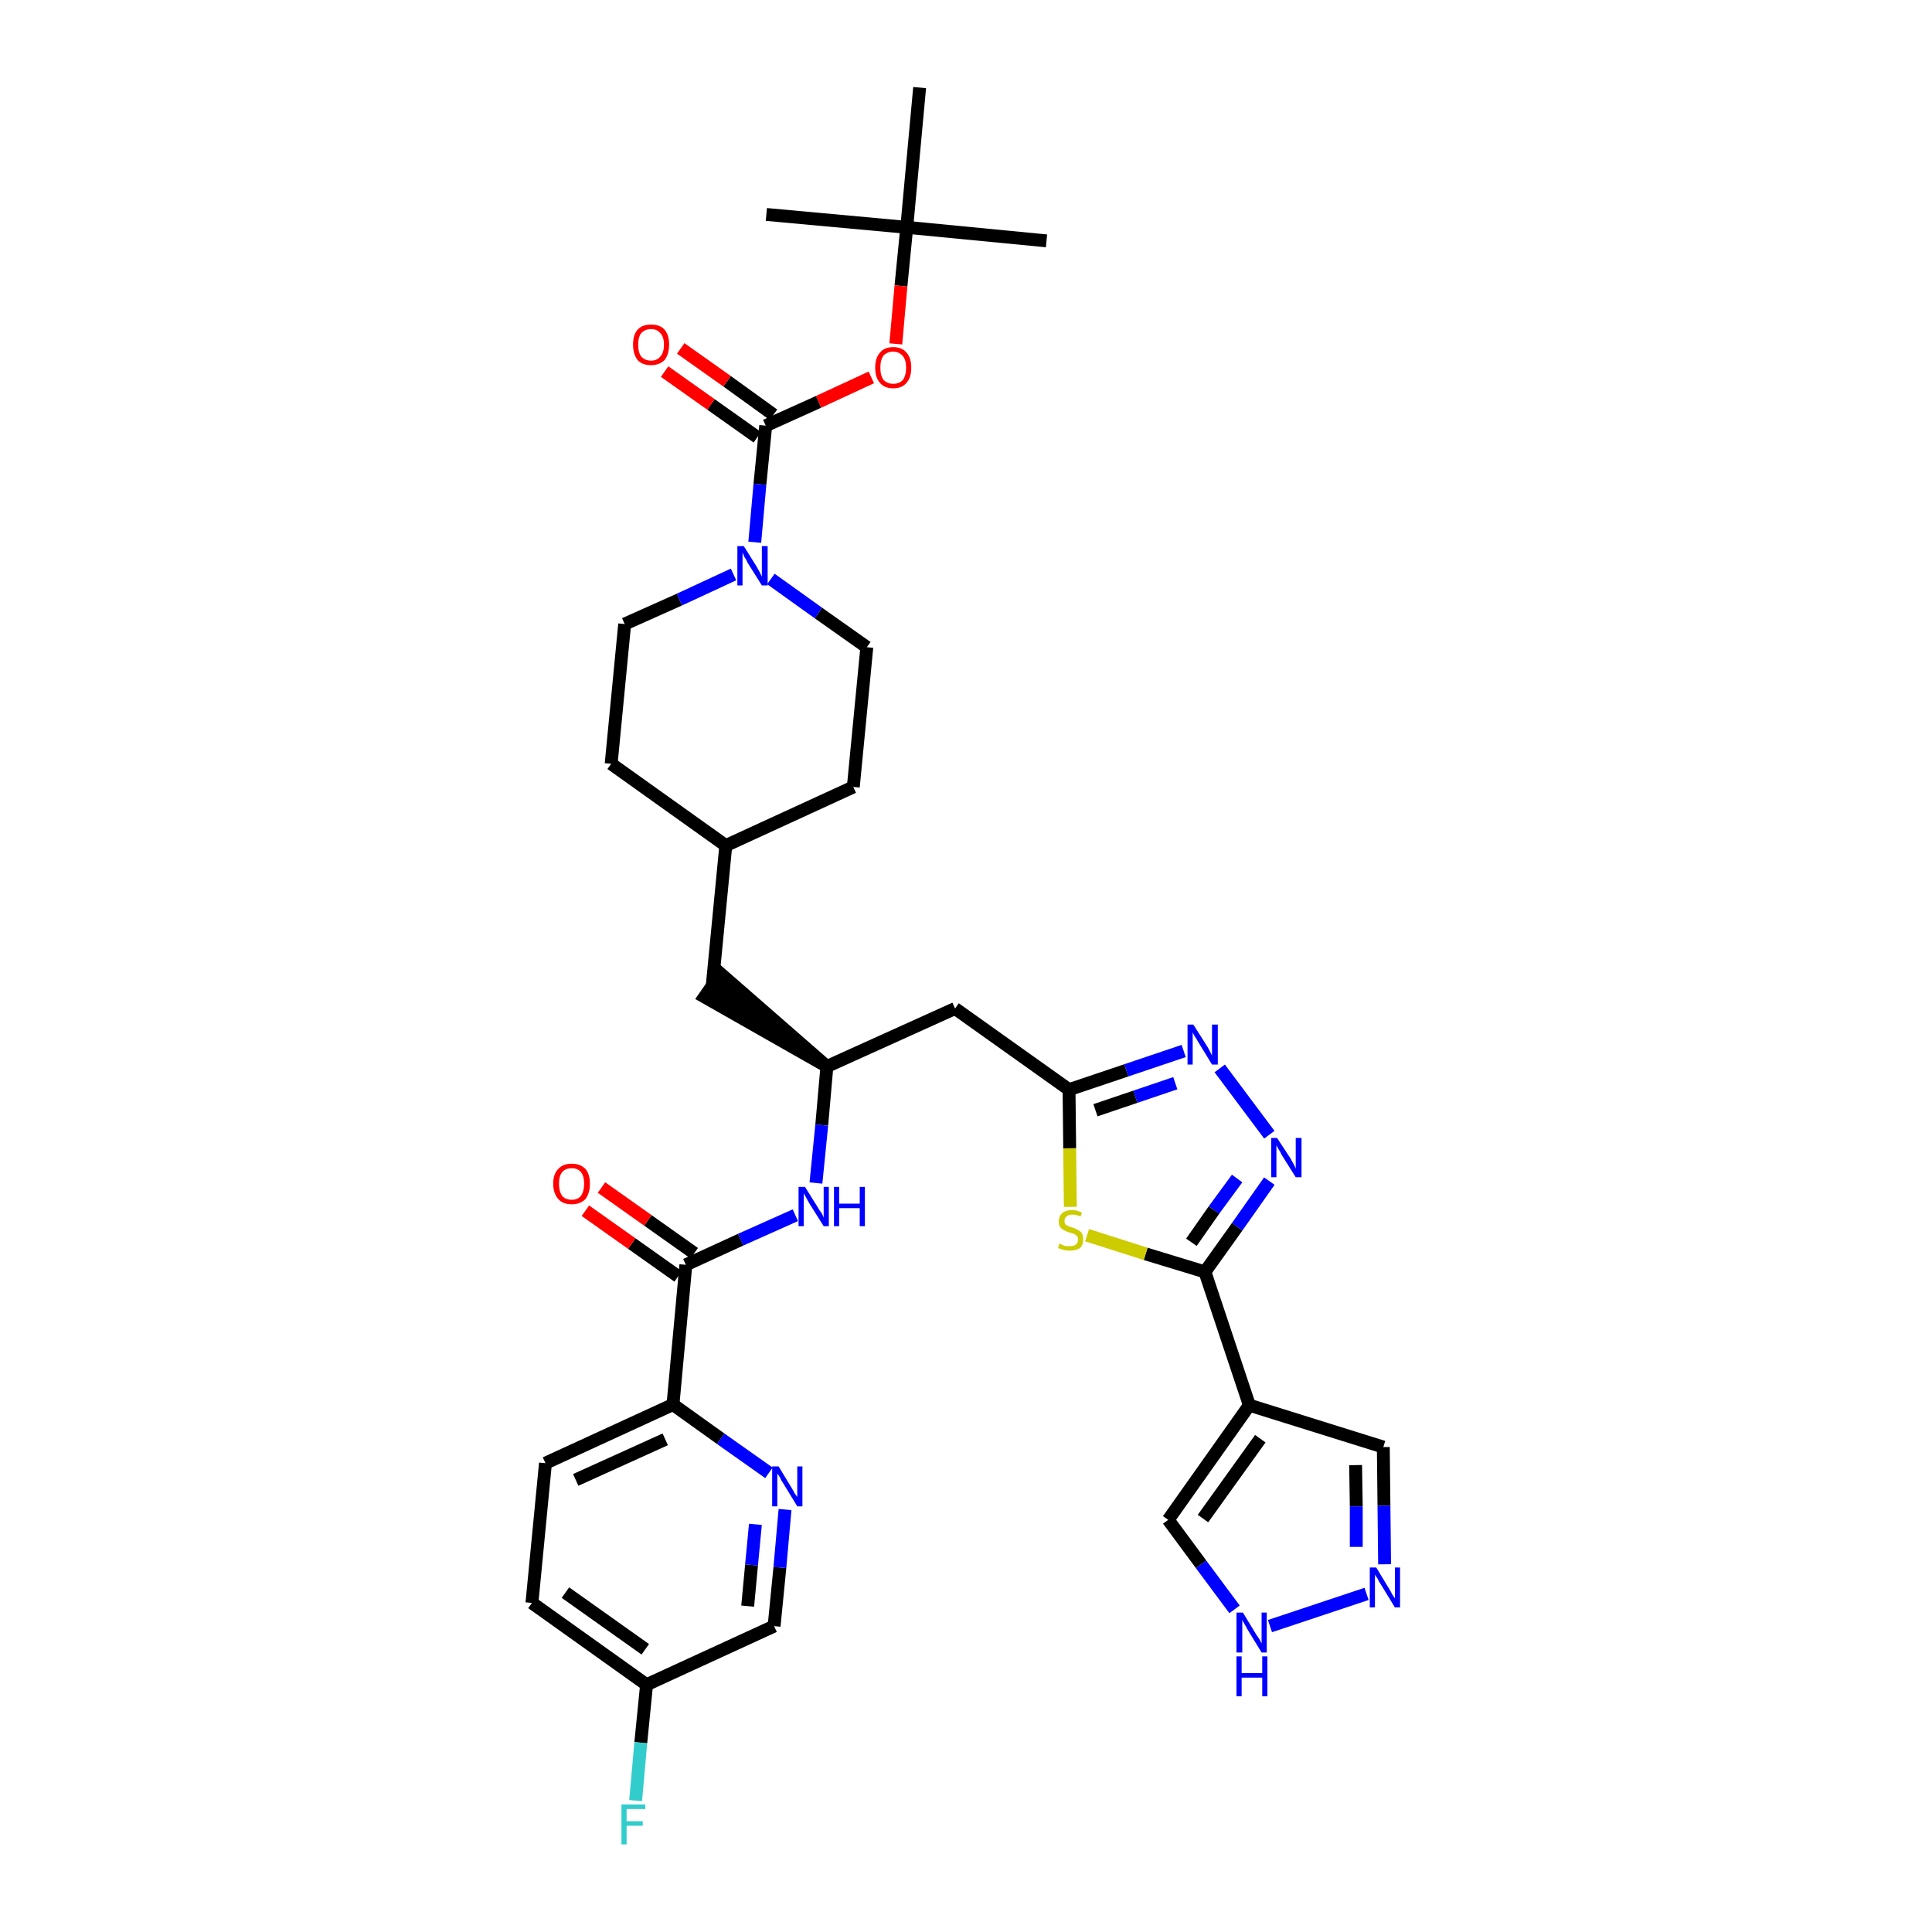 <?xml version='1.0' encoding='iso-8859-1'?>
<svg version='1.1' baseProfile='full'
              xmlns='http://www.w3.org/2000/svg'
                      xmlns:rdkit='http://www.rdkit.org/xml'
                      xmlns:xlink='http://www.w3.org/1999/xlink'
                  xml:space='preserve'
width='300px' height='300px' viewBox='0 0 300 300'>
<!-- END OF HEADER -->
<path class='bond-0 atom-0 atom-1' d='M 162.5,37.4 L 140.8,35.3' style='fill:none;fill-rule:evenodd;stroke:#000000;stroke-width:2.0px;stroke-linecap:butt;stroke-linejoin:miter;stroke-opacity:1' />
<path class='bond-1 atom-1 atom-2' d='M 140.8,35.3 L 119.0,33.3' style='fill:none;fill-rule:evenodd;stroke:#000000;stroke-width:2.0px;stroke-linecap:butt;stroke-linejoin:miter;stroke-opacity:1' />
<path class='bond-2 atom-1 atom-3' d='M 140.8,35.3 L 142.8,13.6' style='fill:none;fill-rule:evenodd;stroke:#000000;stroke-width:2.0px;stroke-linecap:butt;stroke-linejoin:miter;stroke-opacity:1' />
<path class='bond-3 atom-1 atom-4' d='M 140.8,35.3 L 139.9,44.4' style='fill:none;fill-rule:evenodd;stroke:#000000;stroke-width:2.0px;stroke-linecap:butt;stroke-linejoin:miter;stroke-opacity:1' />
<path class='bond-3 atom-1 atom-4' d='M 139.9,44.4 L 139.1,53.4' style='fill:none;fill-rule:evenodd;stroke:#FF0000;stroke-width:2.0px;stroke-linecap:butt;stroke-linejoin:miter;stroke-opacity:1' />
<path class='bond-4 atom-4 atom-5' d='M 135.3,58.6 L 127.1,62.4' style='fill:none;fill-rule:evenodd;stroke:#FF0000;stroke-width:2.0px;stroke-linecap:butt;stroke-linejoin:miter;stroke-opacity:1' />
<path class='bond-4 atom-4 atom-5' d='M 127.1,62.4 L 118.9,66.1' style='fill:none;fill-rule:evenodd;stroke:#000000;stroke-width:2.0px;stroke-linecap:butt;stroke-linejoin:miter;stroke-opacity:1' />
<path class='bond-5 atom-5 atom-6' d='M 120.1,64.4 L 112.9,59.2' style='fill:none;fill-rule:evenodd;stroke:#000000;stroke-width:2.0px;stroke-linecap:butt;stroke-linejoin:miter;stroke-opacity:1' />
<path class='bond-5 atom-5 atom-6' d='M 112.9,59.2 L 105.7,54.1' style='fill:none;fill-rule:evenodd;stroke:#FF0000;stroke-width:2.0px;stroke-linecap:butt;stroke-linejoin:miter;stroke-opacity:1' />
<path class='bond-5 atom-5 atom-6' d='M 117.6,67.9 L 110.4,62.8' style='fill:none;fill-rule:evenodd;stroke:#000000;stroke-width:2.0px;stroke-linecap:butt;stroke-linejoin:miter;stroke-opacity:1' />
<path class='bond-5 atom-5 atom-6' d='M 110.4,62.8 L 103.2,57.7' style='fill:none;fill-rule:evenodd;stroke:#FF0000;stroke-width:2.0px;stroke-linecap:butt;stroke-linejoin:miter;stroke-opacity:1' />
<path class='bond-6 atom-5 atom-7' d='M 118.9,66.1 L 118.0,75.2' style='fill:none;fill-rule:evenodd;stroke:#000000;stroke-width:2.0px;stroke-linecap:butt;stroke-linejoin:miter;stroke-opacity:1' />
<path class='bond-6 atom-5 atom-7' d='M 118.0,75.2 L 117.2,84.2' style='fill:none;fill-rule:evenodd;stroke:#0000FF;stroke-width:2.0px;stroke-linecap:butt;stroke-linejoin:miter;stroke-opacity:1' />
<path class='bond-7 atom-7 atom-8' d='M 119.7,89.9 L 127.1,95.2' style='fill:none;fill-rule:evenodd;stroke:#0000FF;stroke-width:2.0px;stroke-linecap:butt;stroke-linejoin:miter;stroke-opacity:1' />
<path class='bond-7 atom-7 atom-8' d='M 127.1,95.2 L 134.6,100.5' style='fill:none;fill-rule:evenodd;stroke:#000000;stroke-width:2.0px;stroke-linecap:butt;stroke-linejoin:miter;stroke-opacity:1' />
<path class='bond-35 atom-35 atom-7' d='M 97.0,96.9 L 105.5,93.1' style='fill:none;fill-rule:evenodd;stroke:#000000;stroke-width:2.0px;stroke-linecap:butt;stroke-linejoin:miter;stroke-opacity:1' />
<path class='bond-35 atom-35 atom-7' d='M 105.5,93.1 L 113.9,89.2' style='fill:none;fill-rule:evenodd;stroke:#0000FF;stroke-width:2.0px;stroke-linecap:butt;stroke-linejoin:miter;stroke-opacity:1' />
<path class='bond-8 atom-8 atom-9' d='M 134.6,100.5 L 132.5,122.2' style='fill:none;fill-rule:evenodd;stroke:#000000;stroke-width:2.0px;stroke-linecap:butt;stroke-linejoin:miter;stroke-opacity:1' />
<path class='bond-9 atom-9 atom-10' d='M 132.5,122.2 L 112.7,131.3' style='fill:none;fill-rule:evenodd;stroke:#000000;stroke-width:2.0px;stroke-linecap:butt;stroke-linejoin:miter;stroke-opacity:1' />
<path class='bond-10 atom-10 atom-11' d='M 112.7,131.3 L 110.6,153.0' style='fill:none;fill-rule:evenodd;stroke:#000000;stroke-width:2.0px;stroke-linecap:butt;stroke-linejoin:miter;stroke-opacity:1' />
<path class='bond-33 atom-10 atom-34' d='M 112.7,131.3 L 94.9,118.6' style='fill:none;fill-rule:evenodd;stroke:#000000;stroke-width:2.0px;stroke-linecap:butt;stroke-linejoin:miter;stroke-opacity:1' />
<path class='bond-11 atom-12 atom-11' d='M 128.4,165.6 L 111.9,151.2 L 109.4,154.8 Z' style='fill:#000000;fill-rule:evenodd;fill-opacity:1;stroke:#000000;stroke-width:2.0px;stroke-linecap:butt;stroke-linejoin:miter;stroke-opacity:1;' />
<path class='bond-12 atom-12 atom-13' d='M 128.4,165.6 L 148.3,156.6' style='fill:none;fill-rule:evenodd;stroke:#000000;stroke-width:2.0px;stroke-linecap:butt;stroke-linejoin:miter;stroke-opacity:1' />
<path class='bond-23 atom-12 atom-24' d='M 128.4,165.6 L 127.6,174.7' style='fill:none;fill-rule:evenodd;stroke:#000000;stroke-width:2.0px;stroke-linecap:butt;stroke-linejoin:miter;stroke-opacity:1' />
<path class='bond-23 atom-12 atom-24' d='M 127.6,174.7 L 126.7,183.7' style='fill:none;fill-rule:evenodd;stroke:#0000FF;stroke-width:2.0px;stroke-linecap:butt;stroke-linejoin:miter;stroke-opacity:1' />
<path class='bond-13 atom-13 atom-14' d='M 148.3,156.6 L 166.0,169.2' style='fill:none;fill-rule:evenodd;stroke:#000000;stroke-width:2.0px;stroke-linecap:butt;stroke-linejoin:miter;stroke-opacity:1' />
<path class='bond-14 atom-14 atom-15' d='M 166.0,169.2 L 174.9,166.2' style='fill:none;fill-rule:evenodd;stroke:#000000;stroke-width:2.0px;stroke-linecap:butt;stroke-linejoin:miter;stroke-opacity:1' />
<path class='bond-14 atom-14 atom-15' d='M 174.9,166.2 L 183.8,163.2' style='fill:none;fill-rule:evenodd;stroke:#0000FF;stroke-width:2.0px;stroke-linecap:butt;stroke-linejoin:miter;stroke-opacity:1' />
<path class='bond-14 atom-14 atom-15' d='M 170.1,172.4 L 176.3,170.3' style='fill:none;fill-rule:evenodd;stroke:#000000;stroke-width:2.0px;stroke-linecap:butt;stroke-linejoin:miter;stroke-opacity:1' />
<path class='bond-14 atom-14 atom-15' d='M 176.3,170.3 L 182.5,168.2' style='fill:none;fill-rule:evenodd;stroke:#0000FF;stroke-width:2.0px;stroke-linecap:butt;stroke-linejoin:miter;stroke-opacity:1' />
<path class='bond-36 atom-23 atom-14' d='M 166.2,187.4 L 166.1,178.3' style='fill:none;fill-rule:evenodd;stroke:#CCCC00;stroke-width:2.0px;stroke-linecap:butt;stroke-linejoin:miter;stroke-opacity:1' />
<path class='bond-36 atom-23 atom-14' d='M 166.1,178.3 L 166.0,169.2' style='fill:none;fill-rule:evenodd;stroke:#000000;stroke-width:2.0px;stroke-linecap:butt;stroke-linejoin:miter;stroke-opacity:1' />
<path class='bond-15 atom-15 atom-16' d='M 189.4,165.9 L 197.1,176.2' style='fill:none;fill-rule:evenodd;stroke:#0000FF;stroke-width:2.0px;stroke-linecap:butt;stroke-linejoin:miter;stroke-opacity:1' />
<path class='bond-16 atom-16 atom-17' d='M 197.1,183.4 L 192.1,190.5' style='fill:none;fill-rule:evenodd;stroke:#0000FF;stroke-width:2.0px;stroke-linecap:butt;stroke-linejoin:miter;stroke-opacity:1' />
<path class='bond-16 atom-16 atom-17' d='M 192.1,190.5 L 187.1,197.5' style='fill:none;fill-rule:evenodd;stroke:#000000;stroke-width:2.0px;stroke-linecap:butt;stroke-linejoin:miter;stroke-opacity:1' />
<path class='bond-16 atom-16 atom-17' d='M 192.1,183.0 L 188.5,187.9' style='fill:none;fill-rule:evenodd;stroke:#0000FF;stroke-width:2.0px;stroke-linecap:butt;stroke-linejoin:miter;stroke-opacity:1' />
<path class='bond-16 atom-16 atom-17' d='M 188.5,187.9 L 185.0,192.9' style='fill:none;fill-rule:evenodd;stroke:#000000;stroke-width:2.0px;stroke-linecap:butt;stroke-linejoin:miter;stroke-opacity:1' />
<path class='bond-17 atom-17 atom-18' d='M 187.1,197.5 L 194.0,218.2' style='fill:none;fill-rule:evenodd;stroke:#000000;stroke-width:2.0px;stroke-linecap:butt;stroke-linejoin:miter;stroke-opacity:1' />
<path class='bond-22 atom-17 atom-23' d='M 187.1,197.5 L 177.9,194.7' style='fill:none;fill-rule:evenodd;stroke:#000000;stroke-width:2.0px;stroke-linecap:butt;stroke-linejoin:miter;stroke-opacity:1' />
<path class='bond-22 atom-17 atom-23' d='M 177.9,194.7 L 168.8,191.8' style='fill:none;fill-rule:evenodd;stroke:#CCCC00;stroke-width:2.0px;stroke-linecap:butt;stroke-linejoin:miter;stroke-opacity:1' />
<path class='bond-18 atom-18 atom-19' d='M 194.0,218.2 L 214.8,224.7' style='fill:none;fill-rule:evenodd;stroke:#000000;stroke-width:2.0px;stroke-linecap:butt;stroke-linejoin:miter;stroke-opacity:1' />
<path class='bond-38 atom-22 atom-18' d='M 181.4,236.0 L 194.0,218.2' style='fill:none;fill-rule:evenodd;stroke:#000000;stroke-width:2.0px;stroke-linecap:butt;stroke-linejoin:miter;stroke-opacity:1' />
<path class='bond-38 atom-22 atom-18' d='M 186.8,235.8 L 195.7,223.4' style='fill:none;fill-rule:evenodd;stroke:#000000;stroke-width:2.0px;stroke-linecap:butt;stroke-linejoin:miter;stroke-opacity:1' />
<path class='bond-19 atom-19 atom-20' d='M 214.8,224.7 L 214.9,233.8' style='fill:none;fill-rule:evenodd;stroke:#000000;stroke-width:2.0px;stroke-linecap:butt;stroke-linejoin:miter;stroke-opacity:1' />
<path class='bond-19 atom-19 atom-20' d='M 214.9,233.8 L 215.0,242.9' style='fill:none;fill-rule:evenodd;stroke:#0000FF;stroke-width:2.0px;stroke-linecap:butt;stroke-linejoin:miter;stroke-opacity:1' />
<path class='bond-19 atom-19 atom-20' d='M 210.5,227.5 L 210.6,233.9' style='fill:none;fill-rule:evenodd;stroke:#000000;stroke-width:2.0px;stroke-linecap:butt;stroke-linejoin:miter;stroke-opacity:1' />
<path class='bond-19 atom-19 atom-20' d='M 210.6,233.9 L 210.6,240.2' style='fill:none;fill-rule:evenodd;stroke:#0000FF;stroke-width:2.0px;stroke-linecap:butt;stroke-linejoin:miter;stroke-opacity:1' />
<path class='bond-20 atom-20 atom-21' d='M 212.2,247.5 L 197.2,252.5' style='fill:none;fill-rule:evenodd;stroke:#0000FF;stroke-width:2.0px;stroke-linecap:butt;stroke-linejoin:miter;stroke-opacity:1' />
<path class='bond-21 atom-21 atom-22' d='M 191.7,249.9 L 186.5,242.9' style='fill:none;fill-rule:evenodd;stroke:#0000FF;stroke-width:2.0px;stroke-linecap:butt;stroke-linejoin:miter;stroke-opacity:1' />
<path class='bond-21 atom-21 atom-22' d='M 186.5,242.9 L 181.4,236.0' style='fill:none;fill-rule:evenodd;stroke:#000000;stroke-width:2.0px;stroke-linecap:butt;stroke-linejoin:miter;stroke-opacity:1' />
<path class='bond-24 atom-24 atom-25' d='M 123.5,188.7 L 115.0,192.5' style='fill:none;fill-rule:evenodd;stroke:#0000FF;stroke-width:2.0px;stroke-linecap:butt;stroke-linejoin:miter;stroke-opacity:1' />
<path class='bond-24 atom-24 atom-25' d='M 115.0,192.5 L 106.5,196.4' style='fill:none;fill-rule:evenodd;stroke:#000000;stroke-width:2.0px;stroke-linecap:butt;stroke-linejoin:miter;stroke-opacity:1' />
<path class='bond-25 atom-25 atom-26' d='M 107.8,194.6 L 100.6,189.5' style='fill:none;fill-rule:evenodd;stroke:#000000;stroke-width:2.0px;stroke-linecap:butt;stroke-linejoin:miter;stroke-opacity:1' />
<path class='bond-25 atom-25 atom-26' d='M 100.6,189.5 L 93.4,184.4' style='fill:none;fill-rule:evenodd;stroke:#FF0000;stroke-width:2.0px;stroke-linecap:butt;stroke-linejoin:miter;stroke-opacity:1' />
<path class='bond-25 atom-25 atom-26' d='M 105.3,198.2 L 98.1,193.1' style='fill:none;fill-rule:evenodd;stroke:#000000;stroke-width:2.0px;stroke-linecap:butt;stroke-linejoin:miter;stroke-opacity:1' />
<path class='bond-25 atom-25 atom-26' d='M 98.1,193.1 L 90.9,188.0' style='fill:none;fill-rule:evenodd;stroke:#FF0000;stroke-width:2.0px;stroke-linecap:butt;stroke-linejoin:miter;stroke-opacity:1' />
<path class='bond-26 atom-25 atom-27' d='M 106.5,196.4 L 104.5,218.1' style='fill:none;fill-rule:evenodd;stroke:#000000;stroke-width:2.0px;stroke-linecap:butt;stroke-linejoin:miter;stroke-opacity:1' />
<path class='bond-27 atom-27 atom-28' d='M 104.5,218.1 L 84.7,227.2' style='fill:none;fill-rule:evenodd;stroke:#000000;stroke-width:2.0px;stroke-linecap:butt;stroke-linejoin:miter;stroke-opacity:1' />
<path class='bond-27 atom-27 atom-28' d='M 103.3,223.5 L 89.4,229.8' style='fill:none;fill-rule:evenodd;stroke:#000000;stroke-width:2.0px;stroke-linecap:butt;stroke-linejoin:miter;stroke-opacity:1' />
<path class='bond-37 atom-33 atom-27' d='M 119.4,228.7 L 111.9,223.4' style='fill:none;fill-rule:evenodd;stroke:#0000FF;stroke-width:2.0px;stroke-linecap:butt;stroke-linejoin:miter;stroke-opacity:1' />
<path class='bond-37 atom-33 atom-27' d='M 111.9,223.4 L 104.5,218.1' style='fill:none;fill-rule:evenodd;stroke:#000000;stroke-width:2.0px;stroke-linecap:butt;stroke-linejoin:miter;stroke-opacity:1' />
<path class='bond-28 atom-28 atom-29' d='M 84.7,227.2 L 82.6,248.9' style='fill:none;fill-rule:evenodd;stroke:#000000;stroke-width:2.0px;stroke-linecap:butt;stroke-linejoin:miter;stroke-opacity:1' />
<path class='bond-29 atom-29 atom-30' d='M 82.6,248.9 L 100.4,261.6' style='fill:none;fill-rule:evenodd;stroke:#000000;stroke-width:2.0px;stroke-linecap:butt;stroke-linejoin:miter;stroke-opacity:1' />
<path class='bond-29 atom-29 atom-30' d='M 87.8,247.3 L 100.2,256.1' style='fill:none;fill-rule:evenodd;stroke:#000000;stroke-width:2.0px;stroke-linecap:butt;stroke-linejoin:miter;stroke-opacity:1' />
<path class='bond-30 atom-30 atom-31' d='M 100.4,261.6 L 99.5,270.6' style='fill:none;fill-rule:evenodd;stroke:#000000;stroke-width:2.0px;stroke-linecap:butt;stroke-linejoin:miter;stroke-opacity:1' />
<path class='bond-30 atom-30 atom-31' d='M 99.5,270.6 L 98.7,279.6' style='fill:none;fill-rule:evenodd;stroke:#33CCCC;stroke-width:2.0px;stroke-linecap:butt;stroke-linejoin:miter;stroke-opacity:1' />
<path class='bond-31 atom-30 atom-32' d='M 100.4,261.6 L 120.2,252.5' style='fill:none;fill-rule:evenodd;stroke:#000000;stroke-width:2.0px;stroke-linecap:butt;stroke-linejoin:miter;stroke-opacity:1' />
<path class='bond-32 atom-32 atom-33' d='M 120.2,252.5 L 121.1,243.4' style='fill:none;fill-rule:evenodd;stroke:#000000;stroke-width:2.0px;stroke-linecap:butt;stroke-linejoin:miter;stroke-opacity:1' />
<path class='bond-32 atom-32 atom-33' d='M 121.1,243.4 L 121.9,234.4' style='fill:none;fill-rule:evenodd;stroke:#0000FF;stroke-width:2.0px;stroke-linecap:butt;stroke-linejoin:miter;stroke-opacity:1' />
<path class='bond-32 atom-32 atom-33' d='M 116.1,249.4 L 116.7,243.0' style='fill:none;fill-rule:evenodd;stroke:#000000;stroke-width:2.0px;stroke-linecap:butt;stroke-linejoin:miter;stroke-opacity:1' />
<path class='bond-32 atom-32 atom-33' d='M 116.7,243.0 L 117.3,236.7' style='fill:none;fill-rule:evenodd;stroke:#0000FF;stroke-width:2.0px;stroke-linecap:butt;stroke-linejoin:miter;stroke-opacity:1' />
<path class='bond-34 atom-34 atom-35' d='M 94.9,118.6 L 97.0,96.9' style='fill:none;fill-rule:evenodd;stroke:#000000;stroke-width:2.0px;stroke-linecap:butt;stroke-linejoin:miter;stroke-opacity:1' />
<path  class='atom-4' d='M 135.9 57.1
Q 135.9 55.6, 136.6 54.8
Q 137.3 53.9, 138.7 53.9
Q 140.1 53.9, 140.8 54.8
Q 141.5 55.6, 141.5 57.1
Q 141.5 58.6, 140.8 59.4
Q 140.1 60.3, 138.7 60.3
Q 137.3 60.3, 136.6 59.4
Q 135.9 58.6, 135.9 57.1
M 138.7 59.6
Q 139.6 59.6, 140.2 59.0
Q 140.7 58.3, 140.7 57.1
Q 140.7 55.9, 140.2 55.3
Q 139.6 54.6, 138.7 54.6
Q 137.8 54.6, 137.2 55.2
Q 136.7 55.9, 136.7 57.1
Q 136.7 58.3, 137.2 59.0
Q 137.8 59.6, 138.7 59.6
' fill='#FF0000'/>
<path  class='atom-6' d='M 98.3 53.5
Q 98.3 52.0, 99.0 51.2
Q 99.7 50.4, 101.1 50.4
Q 102.5 50.4, 103.2 51.2
Q 103.9 52.0, 103.9 53.5
Q 103.9 55.0, 103.2 55.9
Q 102.4 56.7, 101.1 56.7
Q 99.7 56.7, 99.0 55.9
Q 98.3 55.0, 98.3 53.5
M 101.1 56.0
Q 102.0 56.0, 102.5 55.4
Q 103.1 54.8, 103.1 53.5
Q 103.1 52.3, 102.5 51.7
Q 102.0 51.1, 101.1 51.1
Q 100.2 51.1, 99.6 51.7
Q 99.1 52.3, 99.1 53.5
Q 99.1 54.8, 99.6 55.4
Q 100.2 56.0, 101.1 56.0
' fill='#FF0000'/>
<path  class='atom-7' d='M 115.5 84.8
L 117.5 88.0
Q 117.7 88.4, 118.0 88.9
Q 118.3 89.5, 118.3 89.6
L 118.3 84.8
L 119.2 84.8
L 119.2 90.9
L 118.3 90.9
L 116.1 87.4
Q 115.9 86.9, 115.6 86.5
Q 115.4 86.0, 115.3 85.8
L 115.3 90.9
L 114.5 90.9
L 114.5 84.8
L 115.5 84.8
' fill='#0000FF'/>
<path  class='atom-15' d='M 185.3 159.1
L 187.4 162.4
Q 187.6 162.7, 187.9 163.3
Q 188.2 163.9, 188.2 163.9
L 188.2 159.1
L 189.1 159.1
L 189.1 165.3
L 188.2 165.3
L 186.0 161.7
Q 185.8 161.3, 185.5 160.9
Q 185.2 160.4, 185.2 160.2
L 185.2 165.3
L 184.4 165.3
L 184.4 159.1
L 185.3 159.1
' fill='#0000FF'/>
<path  class='atom-16' d='M 198.3 176.7
L 200.4 179.9
Q 200.6 180.3, 200.9 180.8
Q 201.2 181.4, 201.2 181.5
L 201.2 176.7
L 202.1 176.7
L 202.1 182.8
L 201.2 182.8
L 199.0 179.3
Q 198.8 178.8, 198.5 178.4
Q 198.2 177.9, 198.2 177.7
L 198.2 182.8
L 197.4 182.8
L 197.4 176.7
L 198.3 176.7
' fill='#0000FF'/>
<path  class='atom-20' d='M 213.7 243.4
L 215.7 246.7
Q 215.9 247.0, 216.2 247.6
Q 216.6 248.2, 216.6 248.2
L 216.6 243.4
L 217.4 243.4
L 217.4 249.6
L 216.6 249.6
L 214.4 246.0
Q 214.1 245.6, 213.9 245.1
Q 213.6 244.7, 213.5 244.5
L 213.5 249.6
L 212.7 249.6
L 212.7 243.4
L 213.7 243.4
' fill='#0000FF'/>
<path  class='atom-21' d='M 193.0 250.4
L 195.0 253.7
Q 195.2 254.0, 195.6 254.6
Q 195.9 255.2, 195.9 255.2
L 195.9 250.4
L 196.7 250.4
L 196.7 256.6
L 195.9 256.6
L 193.7 253.0
Q 193.5 252.6, 193.2 252.1
Q 192.9 251.6, 192.9 251.5
L 192.9 256.6
L 192.0 256.6
L 192.0 250.4
L 193.0 250.4
' fill='#0000FF'/>
<path  class='atom-21' d='M 192.0 257.2
L 192.8 257.2
L 192.8 259.8
L 196.0 259.8
L 196.0 257.2
L 196.8 257.2
L 196.8 263.4
L 196.0 263.4
L 196.0 260.5
L 192.8 260.5
L 192.8 263.4
L 192.0 263.4
L 192.0 257.2
' fill='#0000FF'/>
<path  class='atom-23' d='M 164.5 193.1
Q 164.6 193.1, 164.9 193.3
Q 165.2 193.4, 165.5 193.5
Q 165.8 193.5, 166.1 193.5
Q 166.7 193.5, 167.0 193.3
Q 167.4 193.0, 167.4 192.5
Q 167.4 192.1, 167.2 191.9
Q 167.0 191.7, 166.8 191.6
Q 166.5 191.5, 166.1 191.4
Q 165.5 191.2, 165.2 191.0
Q 164.9 190.9, 164.6 190.5
Q 164.4 190.2, 164.4 189.7
Q 164.4 188.9, 164.9 188.4
Q 165.5 187.9, 166.5 187.9
Q 167.2 187.9, 168.0 188.3
L 167.8 188.9
Q 167.1 188.6, 166.5 188.6
Q 165.9 188.6, 165.6 188.9
Q 165.3 189.1, 165.3 189.6
Q 165.3 189.9, 165.4 190.1
Q 165.6 190.3, 165.9 190.4
Q 166.1 190.5, 166.5 190.6
Q 167.1 190.8, 167.4 191.0
Q 167.8 191.2, 168.0 191.5
Q 168.2 191.9, 168.2 192.5
Q 168.2 193.3, 167.7 193.8
Q 167.1 194.2, 166.1 194.2
Q 165.6 194.2, 165.2 194.1
Q 164.8 194.0, 164.3 193.8
L 164.5 193.1
' fill='#CCCC00'/>
<path  class='atom-24' d='M 125.0 184.3
L 127.0 187.5
Q 127.2 187.9, 127.6 188.4
Q 127.9 189.0, 127.9 189.1
L 127.9 184.3
L 128.7 184.3
L 128.7 190.4
L 127.9 190.4
L 125.7 186.9
Q 125.4 186.4, 125.2 186.0
Q 124.9 185.5, 124.8 185.3
L 124.8 190.4
L 124.0 190.4
L 124.0 184.3
L 125.0 184.3
' fill='#0000FF'/>
<path  class='atom-24' d='M 129.5 184.3
L 130.3 184.3
L 130.3 186.9
L 133.5 186.9
L 133.5 184.3
L 134.3 184.3
L 134.3 190.4
L 133.5 190.4
L 133.5 187.6
L 130.3 187.6
L 130.3 190.4
L 129.5 190.4
L 129.5 184.3
' fill='#0000FF'/>
<path  class='atom-26' d='M 85.9 183.8
Q 85.9 182.3, 86.7 181.5
Q 87.4 180.7, 88.8 180.7
Q 90.1 180.7, 90.9 181.5
Q 91.6 182.3, 91.6 183.8
Q 91.6 185.3, 90.9 186.2
Q 90.1 187.0, 88.8 187.0
Q 87.4 187.0, 86.7 186.2
Q 85.9 185.3, 85.9 183.8
M 88.8 186.3
Q 89.7 186.3, 90.2 185.7
Q 90.7 185.0, 90.7 183.8
Q 90.7 182.6, 90.2 182.0
Q 89.7 181.4, 88.8 181.4
Q 87.8 181.4, 87.3 182.0
Q 86.8 182.6, 86.8 183.8
Q 86.8 185.0, 87.3 185.7
Q 87.8 186.3, 88.8 186.3
' fill='#FF0000'/>
<path  class='atom-31' d='M 96.5 280.2
L 100.2 280.2
L 100.2 280.9
L 97.3 280.9
L 97.3 282.8
L 99.8 282.8
L 99.8 283.5
L 97.3 283.5
L 97.3 286.4
L 96.5 286.4
L 96.5 280.2
' fill='#33CCCC'/>
<path  class='atom-33' d='M 120.9 227.7
L 122.9 231.0
Q 123.1 231.3, 123.4 231.9
Q 123.8 232.4, 123.8 232.5
L 123.8 227.7
L 124.6 227.7
L 124.6 233.9
L 123.8 233.9
L 121.6 230.3
Q 121.3 229.9, 121.1 229.4
Q 120.8 228.9, 120.7 228.8
L 120.7 233.9
L 119.9 233.9
L 119.9 227.7
L 120.9 227.7
' fill='#0000FF'/>
</svg>
